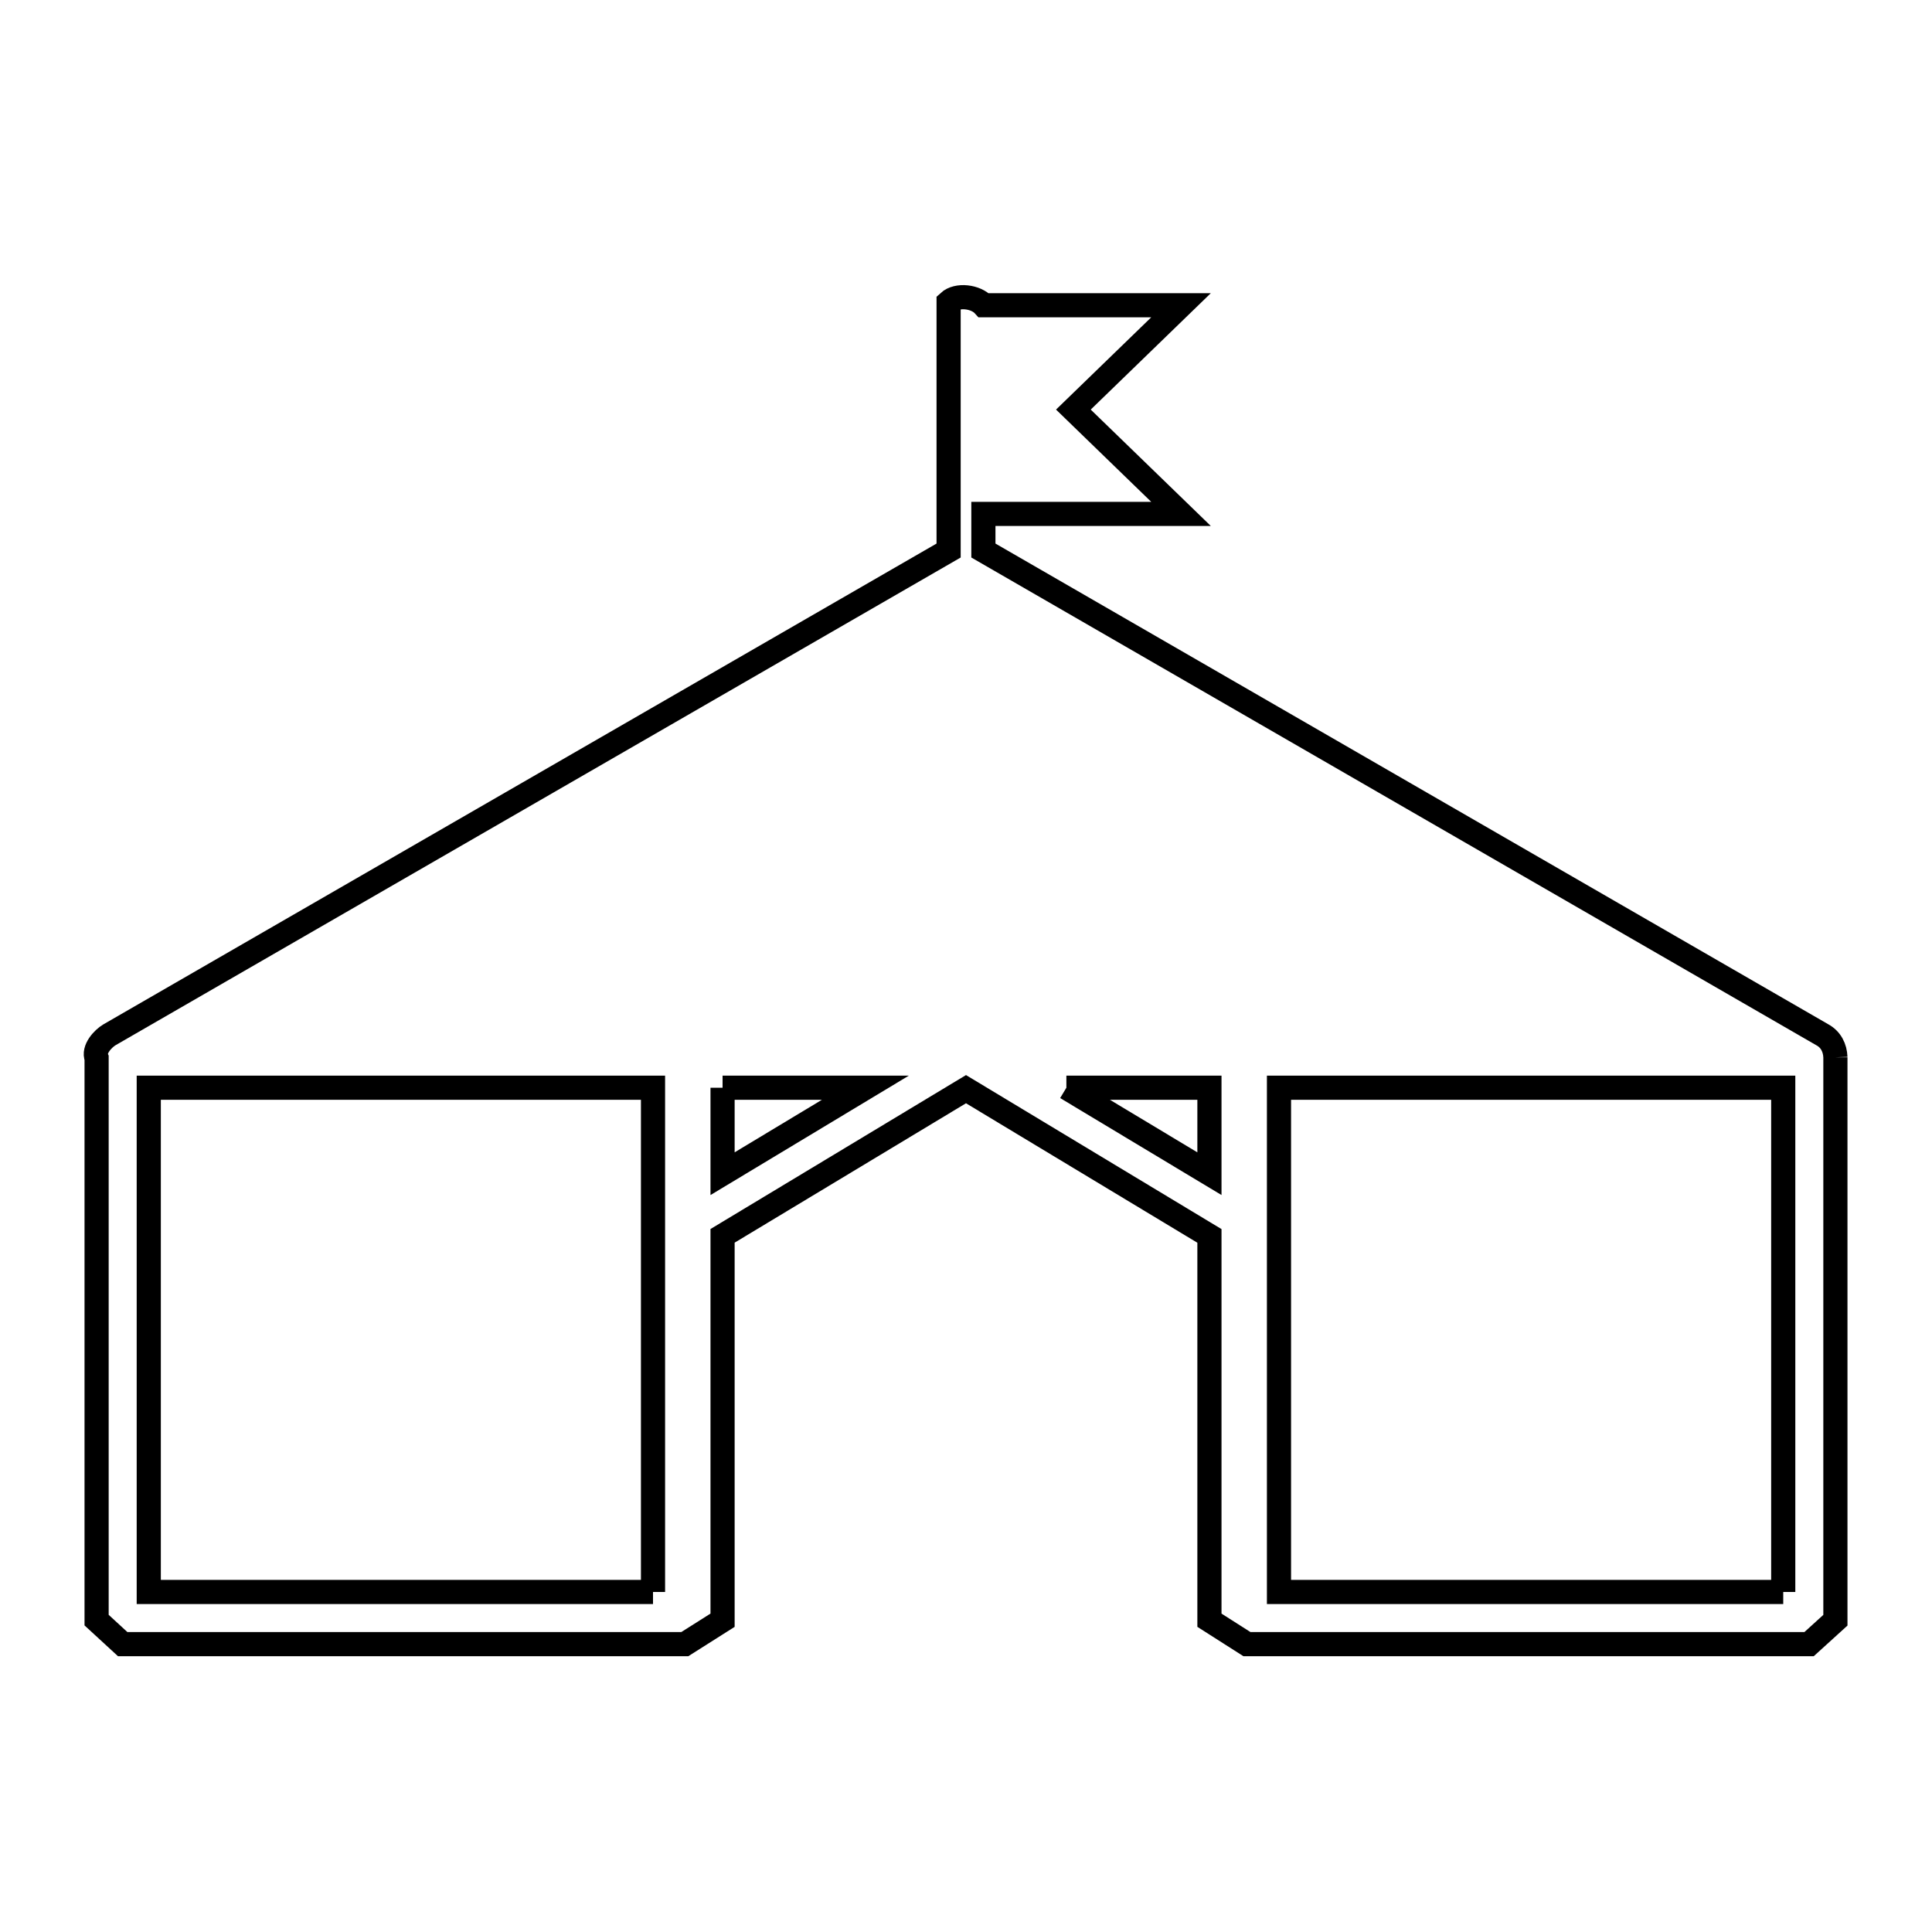 <svg xmlns="http://www.w3.org/2000/svg" viewBox="0.0 0.0 24.0 24.0" height="200px" width="200px"><path fill="none" stroke="black" stroke-width=".3" stroke-opacity="1.0"  filling="0" d="M22.8 13.134 L22.8 13.134 C22.8 13.137 22.8 13.141 22.8 13.144 L22.8 20.127 C22.691 20.226 22.582 20.325 22.473 20.424 L15.49 20.424 C15.335 20.325 15.179 20.226 15.024 20.127 L15.024 15.353 L12.0 13.53 L8.976 15.352 L8.976 20.127 C8.82 20.226 8.663 20.325 8.507 20.424 L1.524 20.424 C1.416 20.325 1.308 20.226 1.2 20.126 L1.2 13.144 C1.154 13.037 1.279 12.902 1.361 12.854 L6.572 9.847 L11.784 6.839 L11.784 3.752 C11.891 3.653 12.123 3.683 12.221 3.792 L14.671 3.792 L13.334 5.088 L14.671 6.384 L12.216 6.384 L12.216 6.839 L17.427 9.847 L22.637 12.854 C22.744 12.912 22.796 13.017 22.8 13.134 L22.8 13.134"></path>
<path fill="none" stroke="black" stroke-width=".3" stroke-opacity="1.0"  filling="0" d="M8.976 13.512 L10.75 13.512 L8.976 14.58 L8.976 13.512"></path>
<path fill="none" stroke="black" stroke-width=".3" stroke-opacity="1.0"  filling="0" d="M13.247 13.512 L15.024 13.512 L15.024 14.58 L13.247 13.512"></path>
<path fill="none" stroke="black" stroke-width=".3" stroke-opacity="1.0"  filling="0" d="M8.112 19.776 L1.848 19.776 L1.848 13.512 L8.112 13.512 L8.112 19.776"></path>
<path fill="none" stroke="black" stroke-width=".3" stroke-opacity="1.0"  filling="0" d="M22.152 19.776 L15.888 19.776 L15.888 13.512 L22.152 13.512 L22.152 19.776"></path></svg>